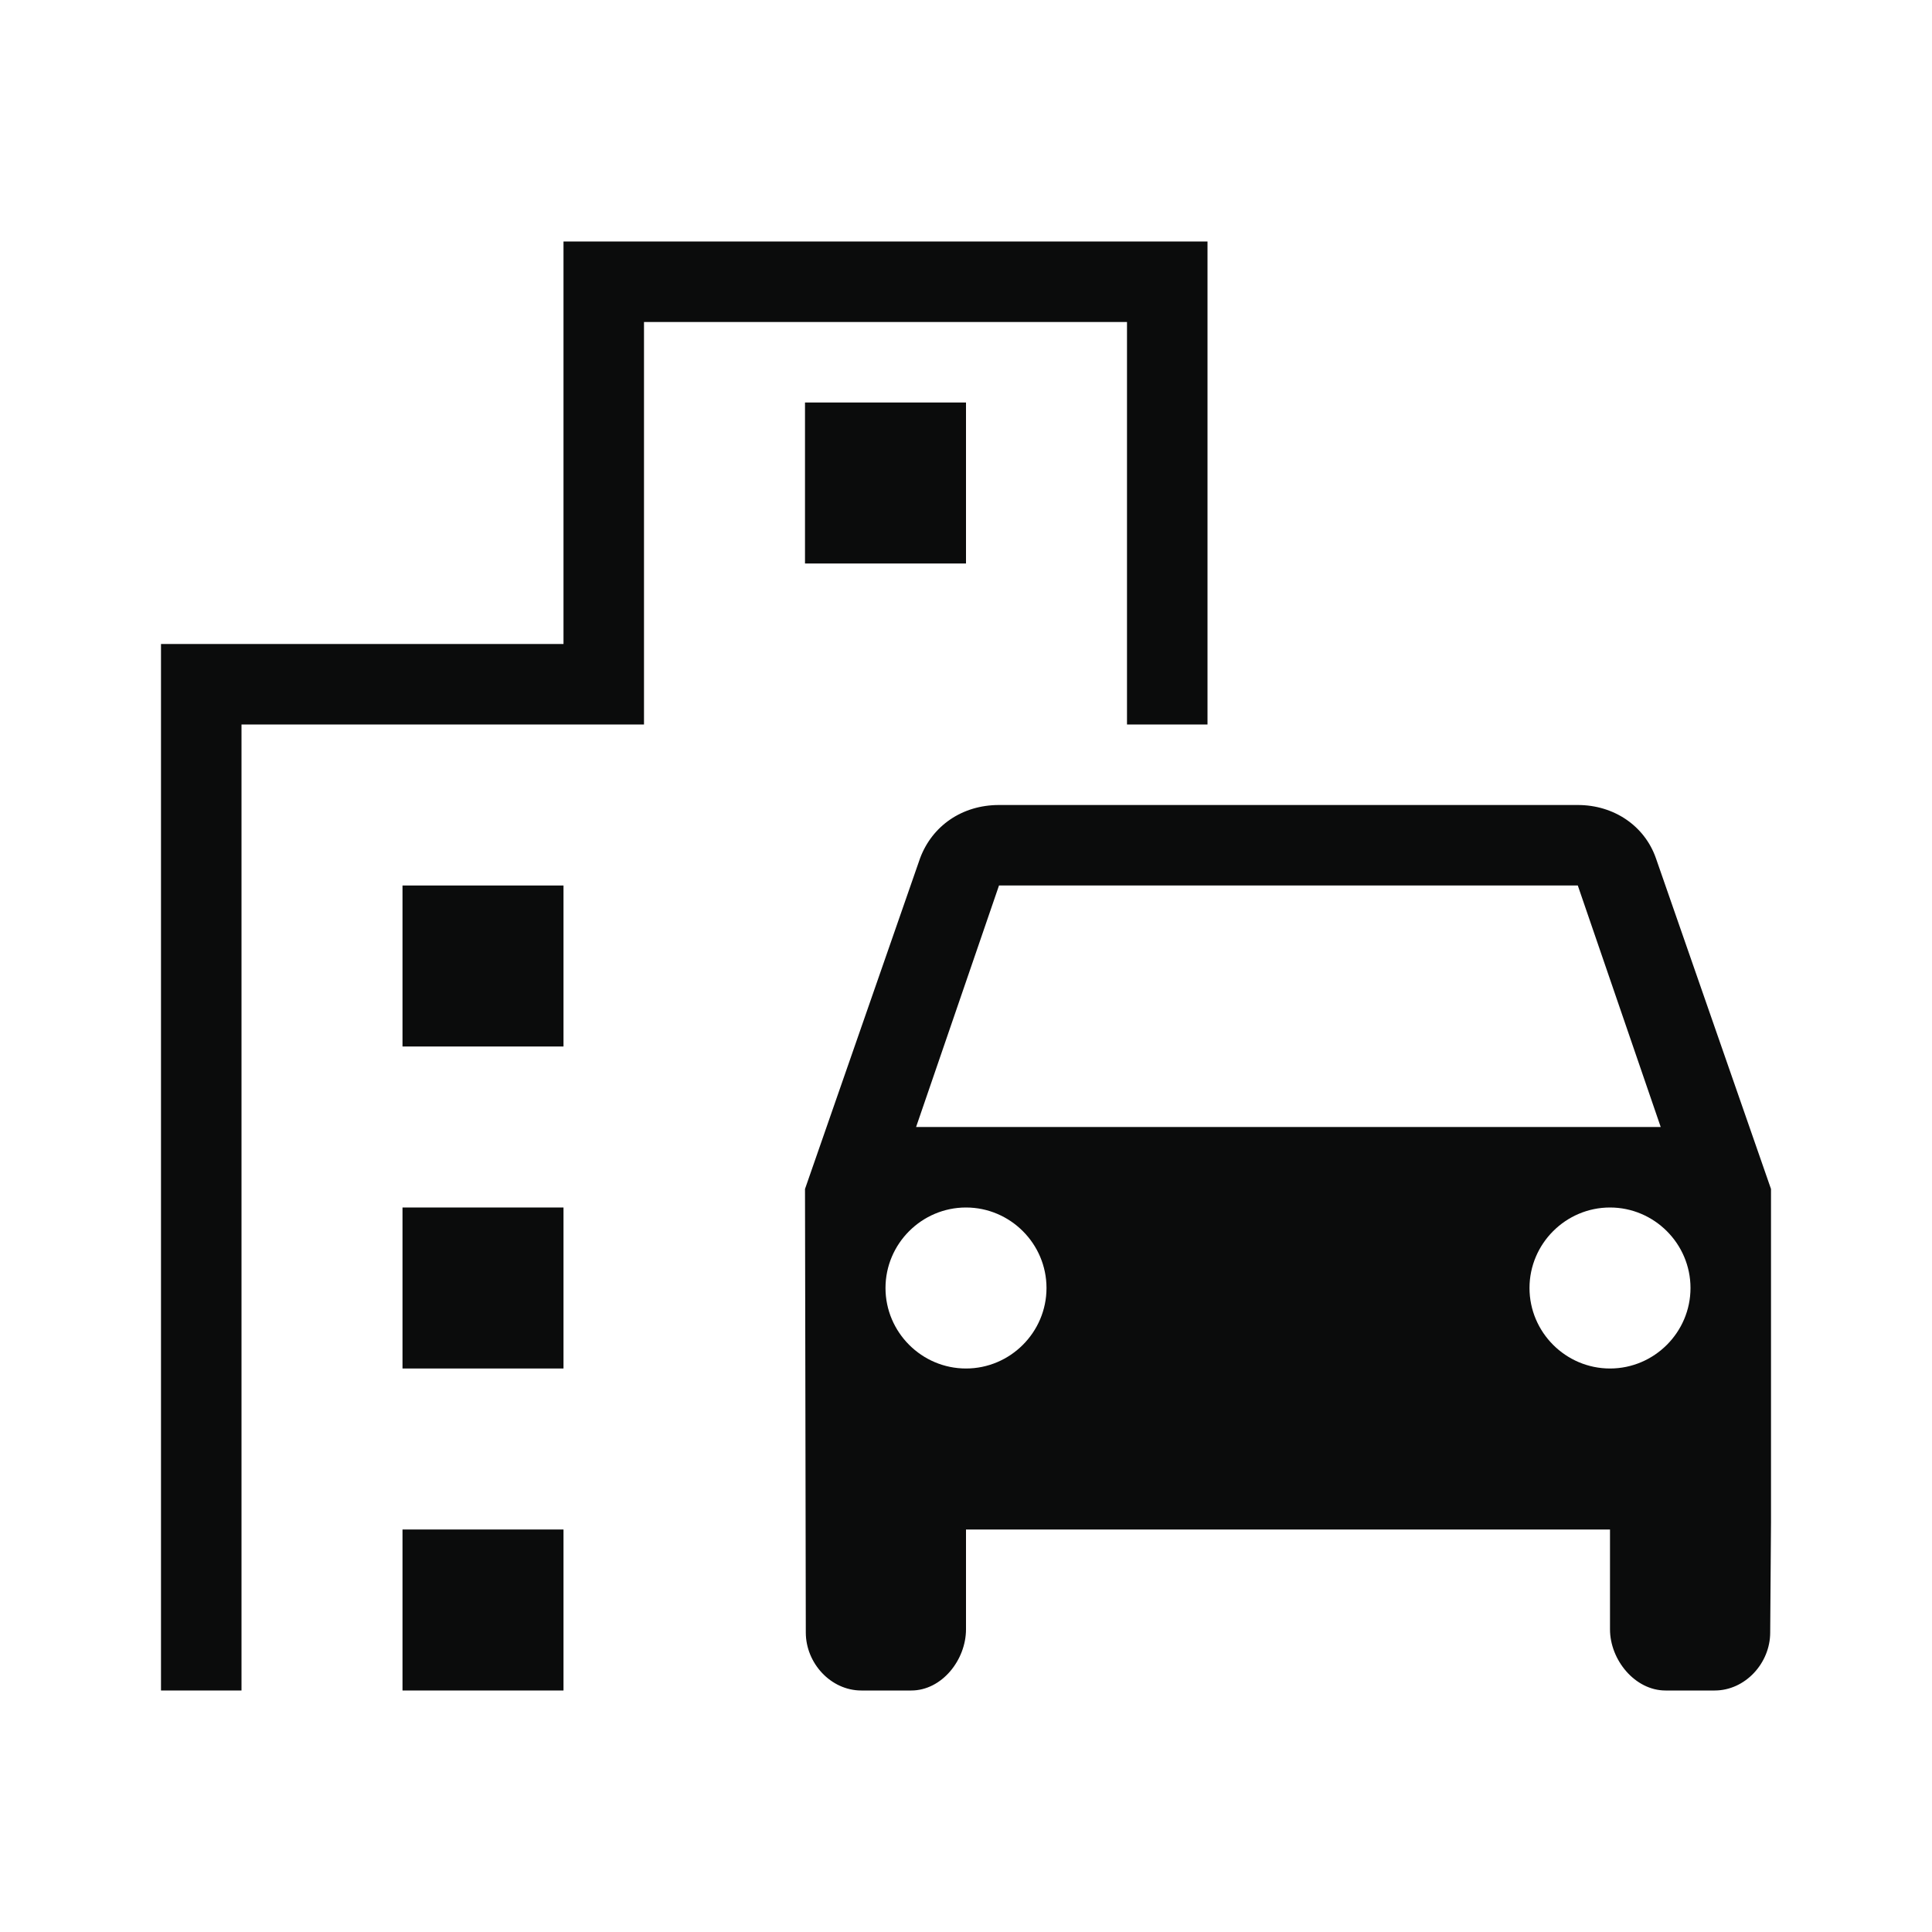 <svg width="24" height="24" viewBox="0 0 24 24" fill="none" xmlns="http://www.w3.org/2000/svg">
<g clip-path="url(#clip0_176_679)">
<path d="M20.57 10.66C20.43 10.26 20.05 10 19.6 10H12.41C11.95 10 11.58 10.26 11.43 10.66L10 14.77L10.01 20.28C10.01 20.66 10.32 21 10.7 21H11.32C11.7 21 12 20.62 12 20.24V19H20V20.24C20 20.62 20.31 21 20.69 21H21.3C21.68 21 21.99 20.66 21.99 20.28L22 18.91V14.77L20.57 10.66ZM12.41 11H19.6L20.63 14H11.38L12.41 11ZM12 17C11.45 17 11 16.55 11 16C11 15.45 11.45 15 12 15C12.55 15 13 15.45 13 16C13 16.55 12.55 17 12 17ZM20 17C19.45 17 19 16.55 19 16C19 15.45 19.45 15 20 15C20.55 15 21 15.45 21 16C21 16.55 20.55 17 20 17Z" fill="#0B0C0C"/>
<path d="M14 9H15V3H7V8H2V21H3V9H8V4H14V9Z" fill="#0B0C0C"/>
<path d="M7 11H5V13H7V11Z" fill="#0B0C0C"/>
<path d="M12 5H10V7H12V5Z" fill="#0B0C0C"/>
<path d="M7 15H5V17H7V15Z" fill="#0B0C0C"/>
<path d="M7 19H5V21H7V19Z" fill="#0B0C0C"/>
</g>
<defs>
<clipPath id="clip0_176_679">
<rect width="24" height="24" fill="white"/>
</clipPath>
</defs>
</svg>
